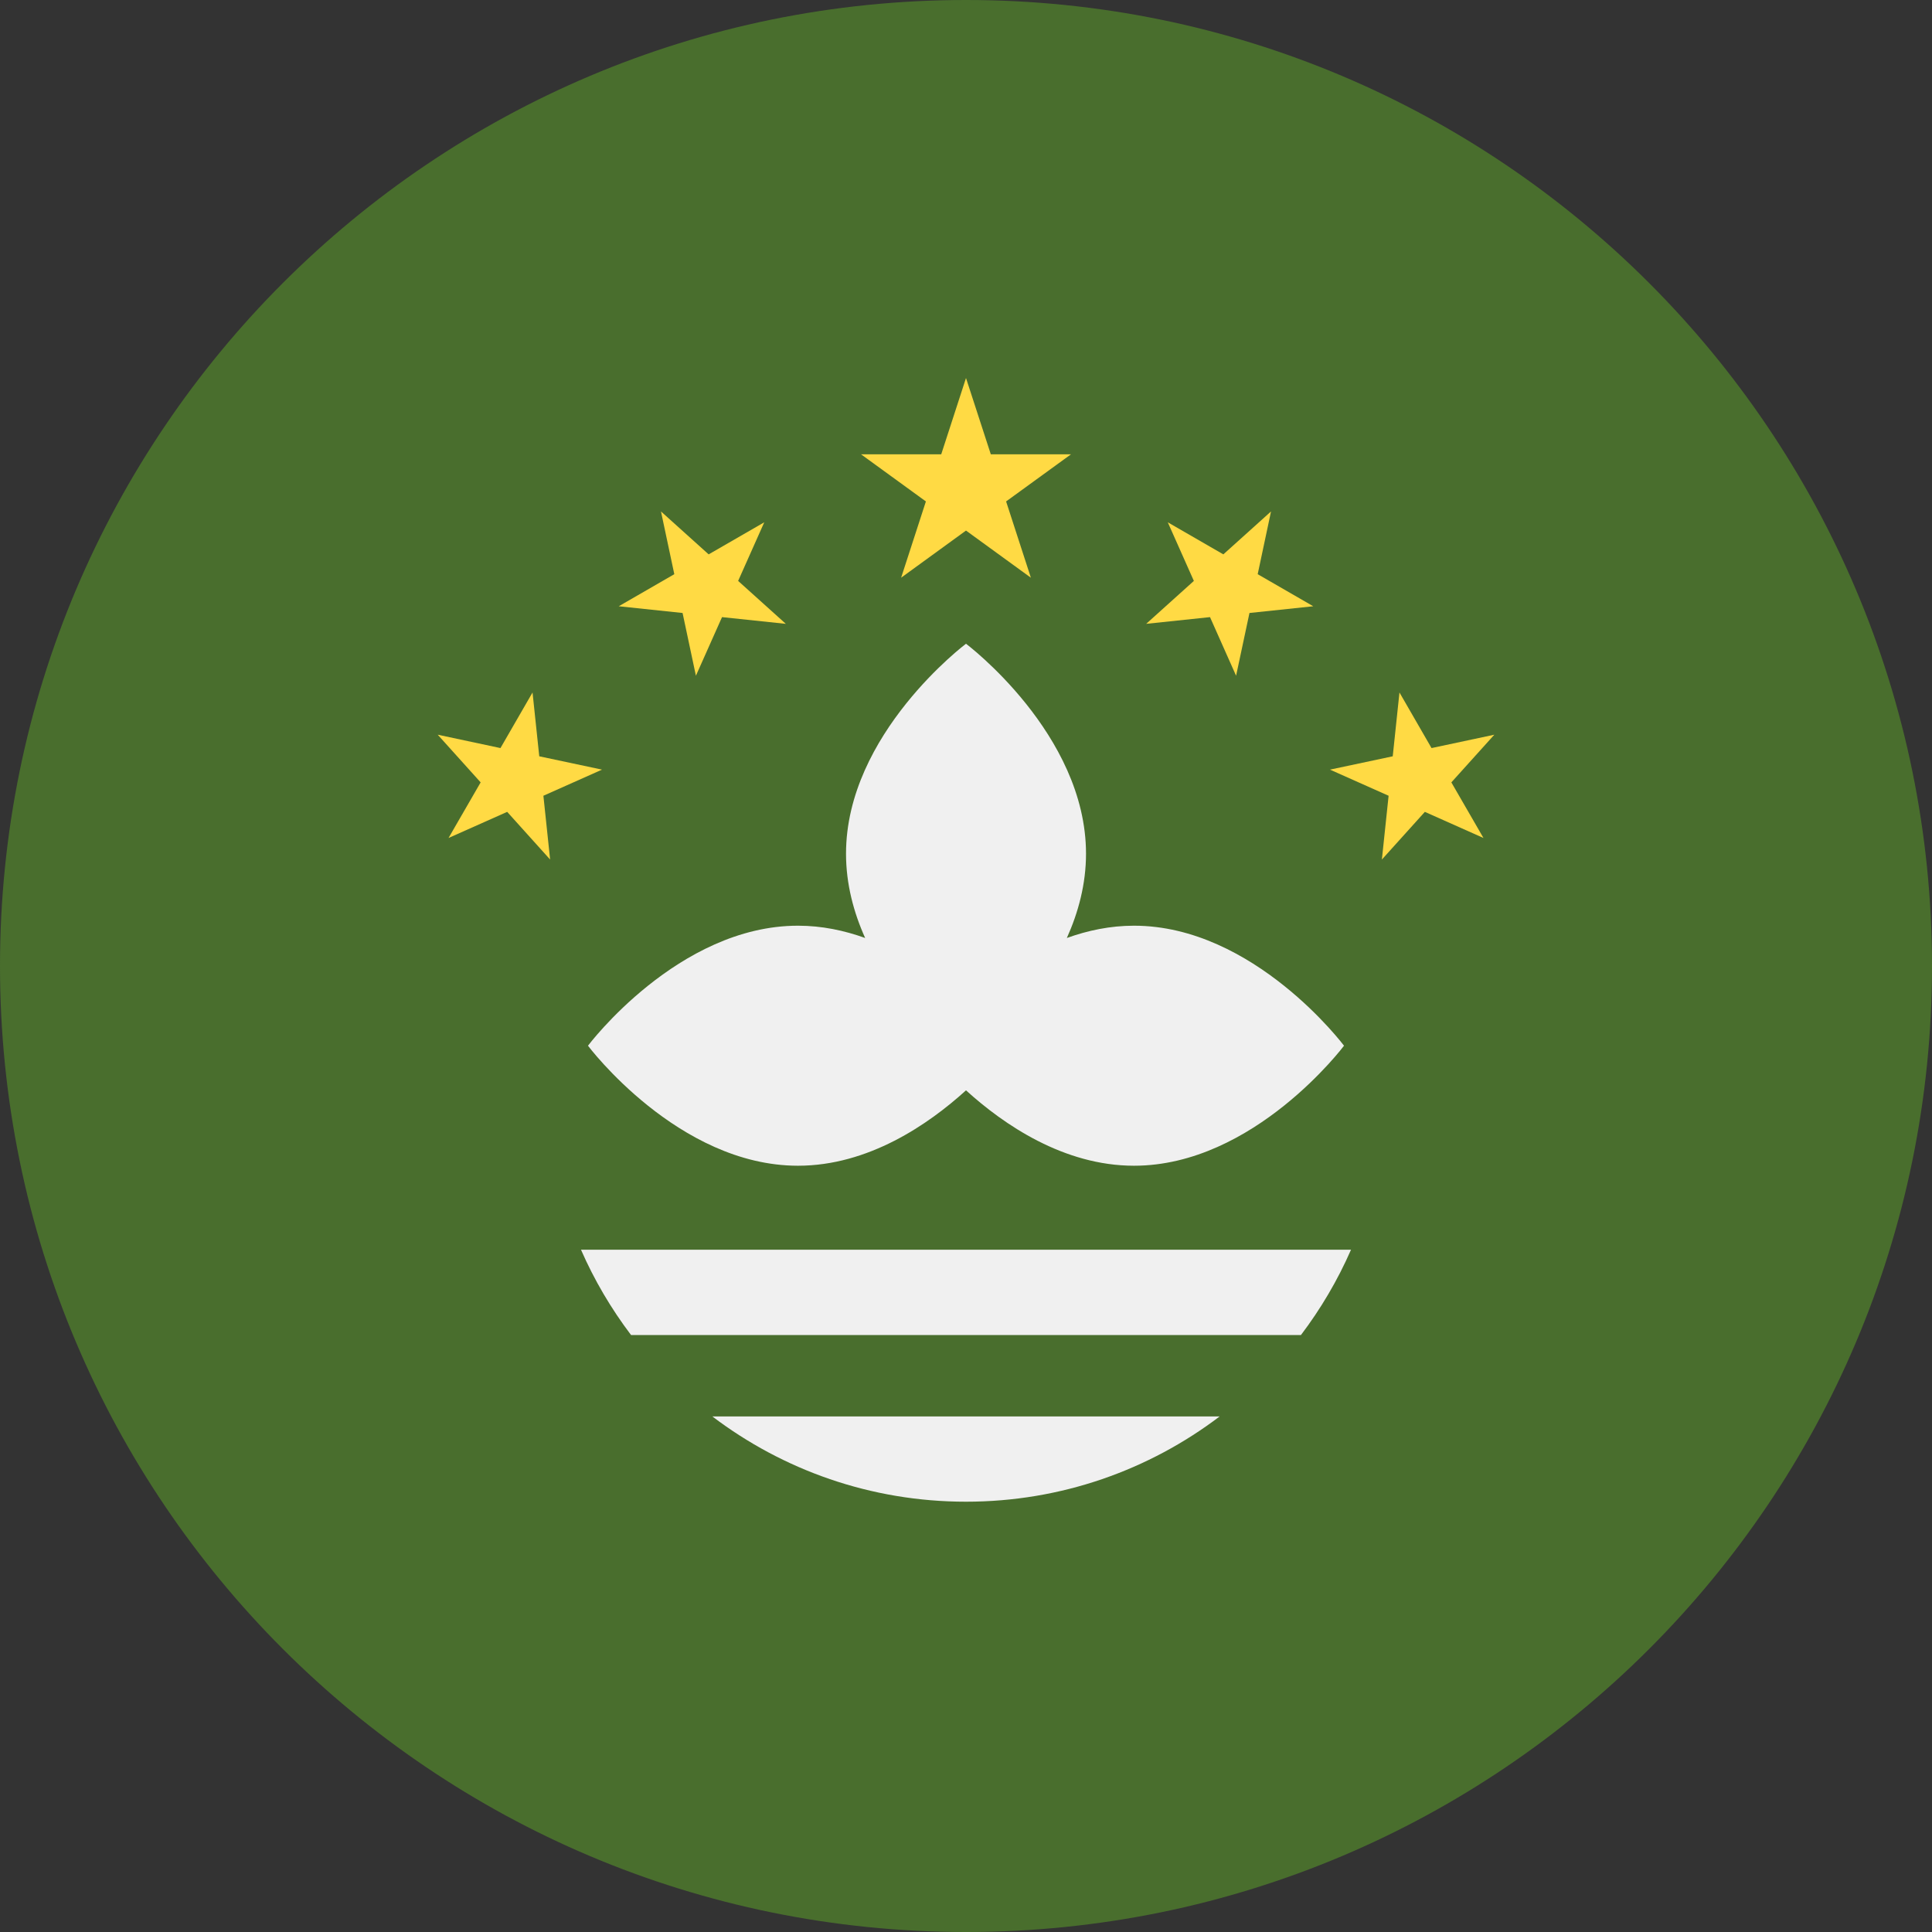 <svg width="50" height="50" viewBox="0 0 50 50" fill="none" xmlns="http://www.w3.org/2000/svg">
<rect x="0" y="0" width="50" height="50" fill="#333333" stroke="none"/>
<path d="M25 50C38.807 50 50 38.807 50 25C50 11.193 38.807 0 25 0C11.193 0 0 11.193 0 25C0 38.807 11.193 50 25 50Z" fill="#496E2D"/>
<path d="M29.348 23.957C28.734 23.957 28.151 24.08 27.61 24.275C27.907 23.614 28.106 22.879 28.106 22.094C28.106 18.989 25 16.66 25 16.66C25 16.66 21.895 18.989 21.895 22.094C21.895 22.879 22.093 23.614 22.39 24.275C21.849 24.08 21.266 23.957 20.652 23.957C17.547 23.957 15.217 27.063 15.217 27.063C15.217 27.063 17.547 30.169 20.652 30.169C22.473 30.169 24.026 29.102 25 28.218C25.974 29.102 27.527 30.169 29.348 30.169C32.454 30.169 34.783 27.063 34.783 27.063C34.783 27.063 32.453 23.957 29.348 23.957Z" fill="#F0F0F0"/>
<path d="M25 9.783L25.642 11.757H27.718L26.038 12.977L26.679 14.951L25 13.731L23.321 14.951L23.962 12.977L22.283 11.757H24.359L25 9.783Z" fill="#FFDA44"/>
<path d="M17.106 13.236L18.34 14.347L19.779 13.517L19.103 15.034L20.337 16.145L18.686 15.971L18.01 17.488L17.665 15.864L16.013 15.69L17.451 14.86L17.106 13.236Z" fill="#FFDA44"/>
<path d="M11.328 19.014L12.952 19.36L13.782 17.921L13.956 19.573L15.58 19.918L14.063 20.594L14.237 22.245L13.126 21.011L11.608 21.687L12.439 20.248L11.328 19.014Z" fill="#FFDA44"/>
<path d="M32.894 13.236L31.66 14.347L30.222 13.517L30.897 15.034L29.663 16.145L31.315 15.971L31.99 17.488L32.336 15.864L33.987 15.69L32.549 14.86L32.894 13.236Z" fill="#FFDA44"/>
<path d="M38.673 19.014L37.048 19.36L36.218 17.921L36.044 19.573L34.42 19.918L35.937 20.594L35.763 22.245L36.875 21.011L38.392 21.687L37.561 20.248L38.673 19.014Z" fill="#FFDA44"/>
<path d="M25 38.864C27.467 38.864 29.741 38.041 31.565 36.657H18.435C20.259 38.041 22.533 38.864 25 38.864Z" fill="#F0F0F0"/>
<path d="M15.036 32.343C15.381 33.132 15.818 33.872 16.332 34.551H33.668C34.182 33.872 34.619 33.132 34.964 32.343H15.036Z" fill="#F0F0F0"/>
</svg>
